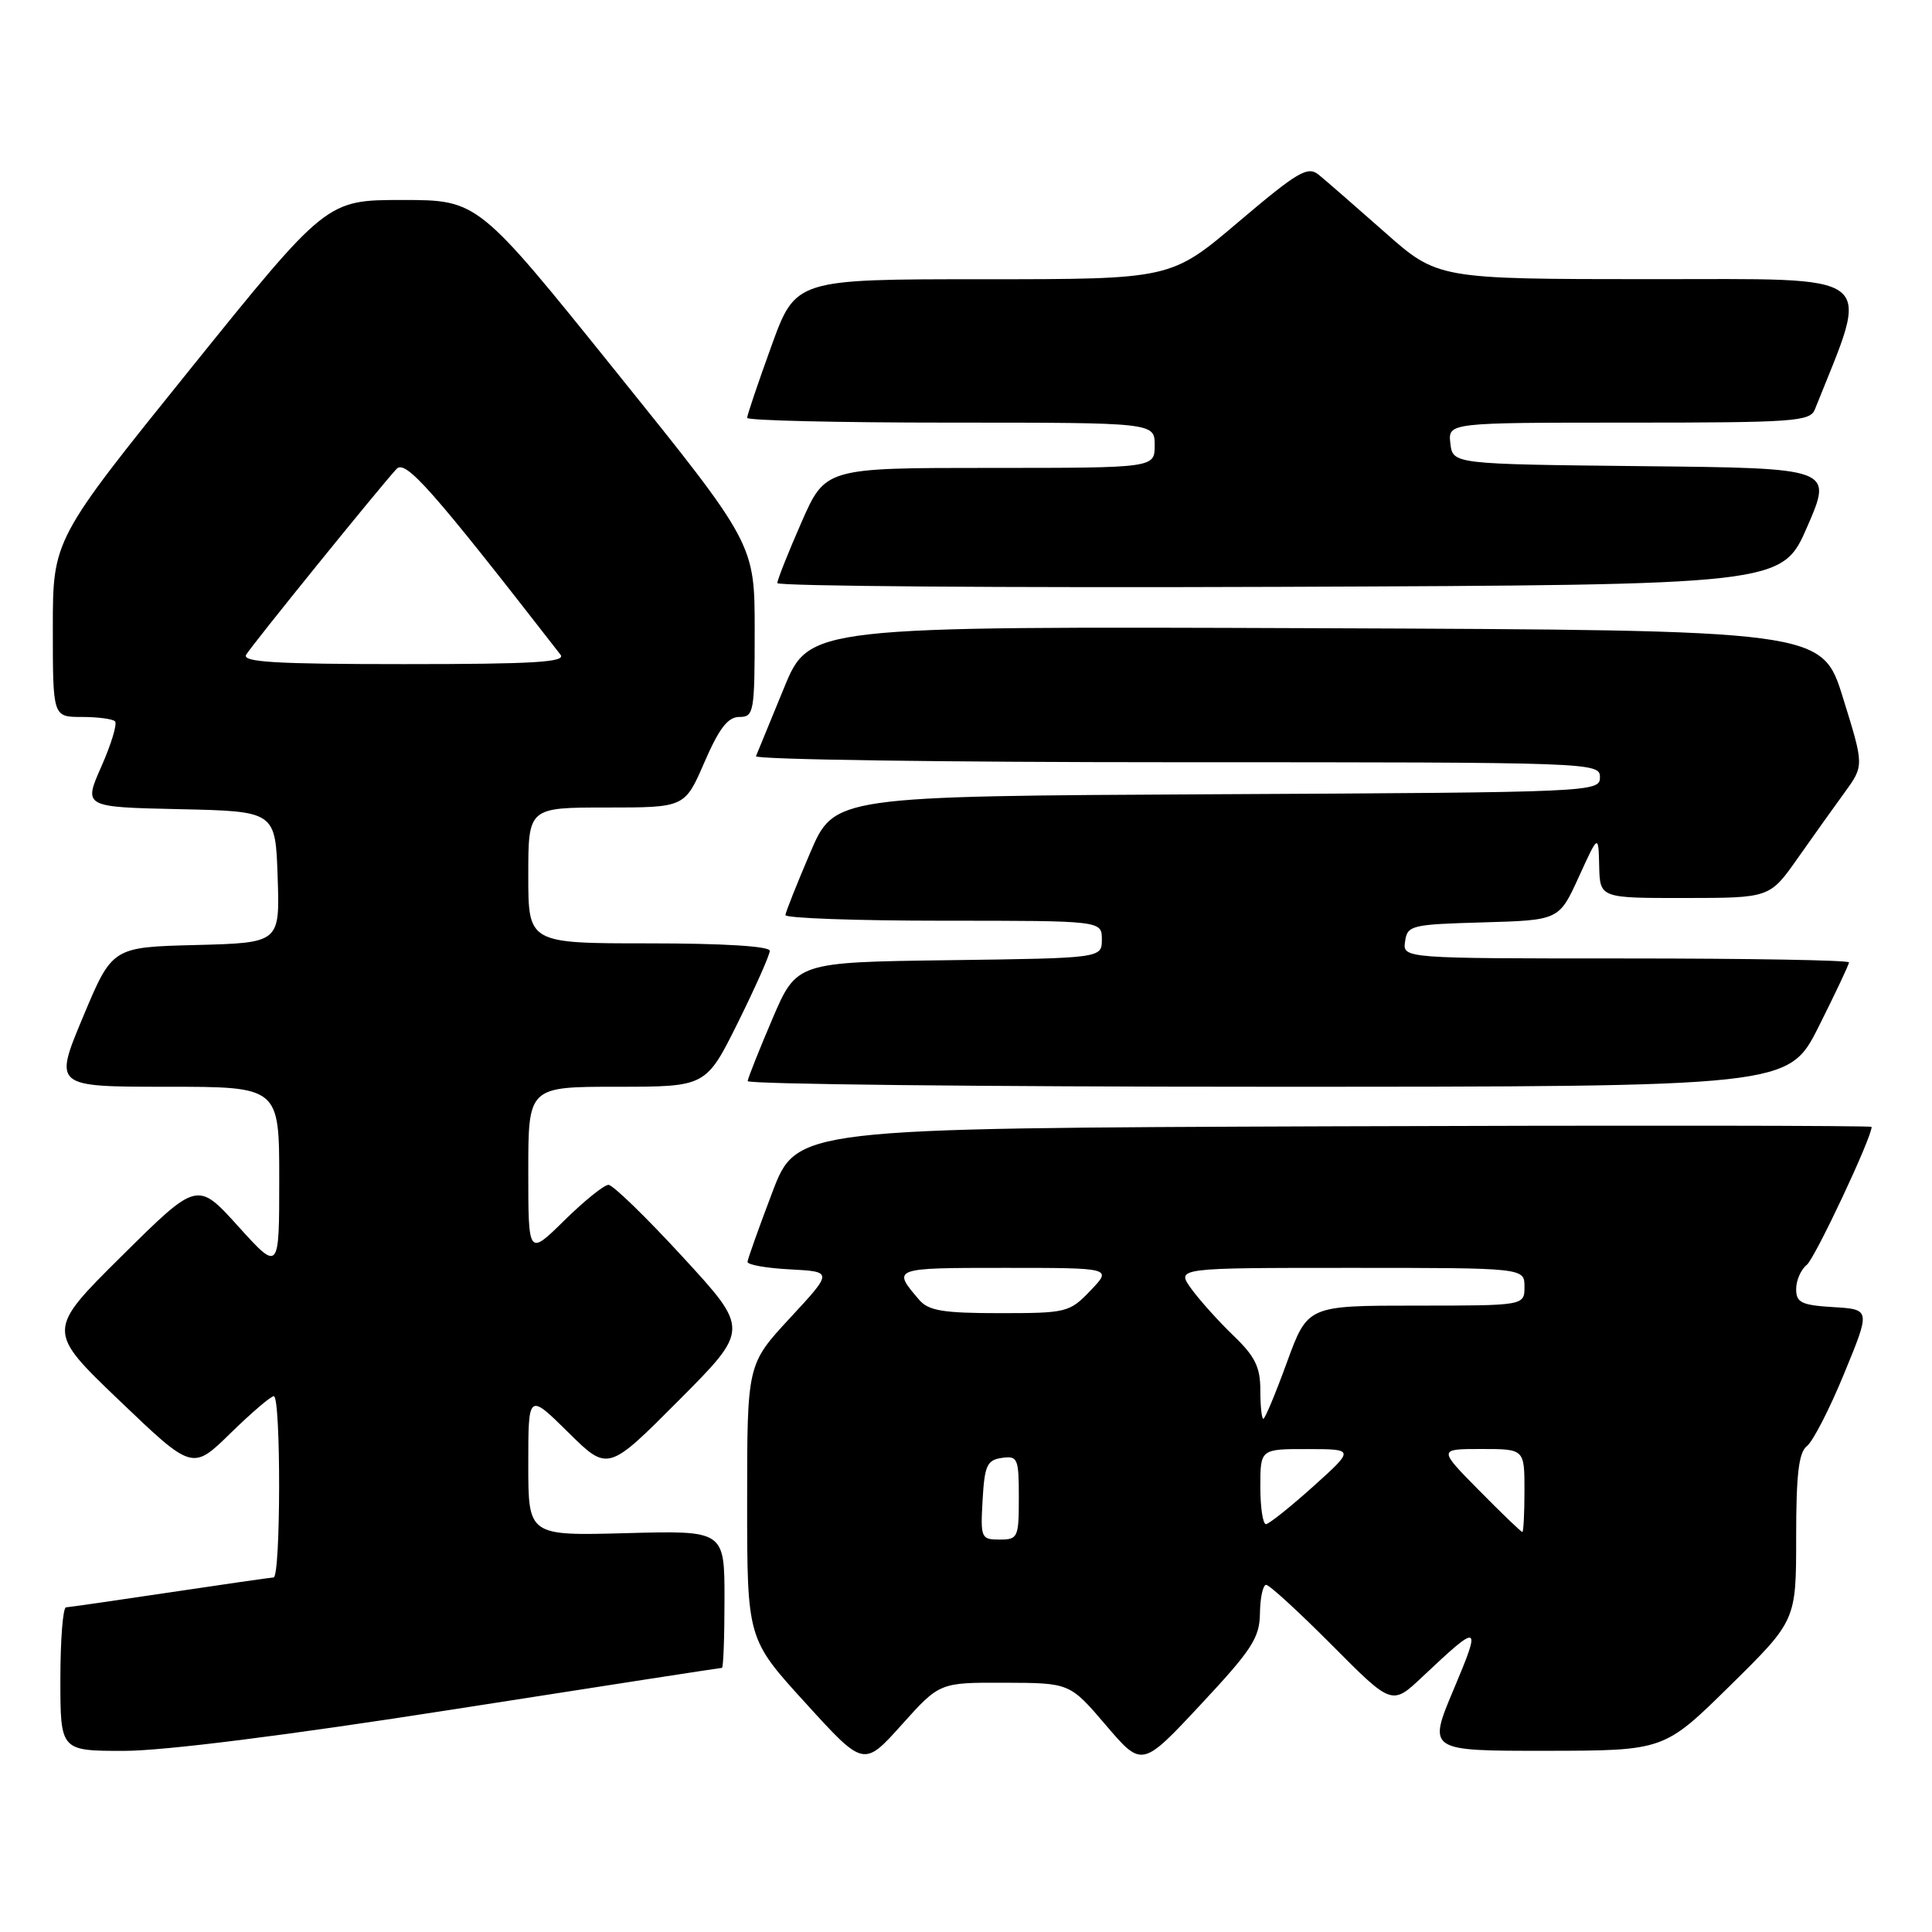 <?xml version="1.0" encoding="UTF-8" standalone="no"?>
<!DOCTYPE svg PUBLIC "-//W3C//DTD SVG 1.1//EN" "http://www.w3.org/Graphics/SVG/1.1/DTD/svg11.dtd" >
<svg xmlns="http://www.w3.org/2000/svg" xmlns:xlink="http://www.w3.org/1999/xlink" version="1.1" viewBox="0 0 256 256">
 <g >
 <path fill="currentColor"
d=" M 133.13 222.97 C 141.76 223.00 141.76 223.00 146.54 228.60 C 151.32 234.20 151.32 234.20 159.11 225.85 C 165.91 218.57 166.91 217.02 166.95 213.75 C 166.98 211.69 167.35 210.00 167.77 210.00 C 168.20 210.00 172.12 213.60 176.49 217.99 C 184.44 225.99 184.44 225.99 188.47 222.19 C 196.13 214.97 196.33 215.05 192.62 223.85 C 189.19 232.00 189.19 232.00 204.84 231.99 C 220.50 231.97 220.50 231.97 229.25 223.35 C 238.00 214.73 238.00 214.73 238.00 203.72 C 238.00 195.35 238.34 192.45 239.43 191.61 C 240.22 191.00 242.44 186.68 244.36 182.00 C 247.86 173.50 247.86 173.50 242.93 173.20 C 238.69 172.94 238.00 172.60 238.00 170.81 C 238.00 169.66 238.63 168.22 239.40 167.61 C 240.49 166.74 248.00 150.77 248.00 149.32 C 248.00 149.14 215.95 149.10 176.78 149.24 C 105.56 149.50 105.56 149.50 102.33 158.00 C 100.55 162.68 99.08 166.82 99.05 167.20 C 99.02 167.59 101.56 168.04 104.69 168.20 C 110.37 168.50 110.37 168.50 104.69 174.63 C 99.00 180.77 99.00 180.77 99.00 198.97 C 99.00 217.17 99.00 217.17 106.73 225.65 C 114.45 234.14 114.45 234.14 119.48 228.54 C 124.50 222.94 124.50 222.94 133.13 222.97 Z  M 60.09 226.50 C 79.46 223.47 95.47 221.00 95.66 221.00 C 95.85 221.00 96.00 216.90 96.00 211.90 C 96.00 202.80 96.00 202.80 83.00 203.15 C 70.00 203.50 70.00 203.50 70.00 194.03 C 70.00 184.57 70.00 184.57 75.28 189.78 C 80.55 194.99 80.55 194.99 89.93 185.57 C 99.30 176.16 99.30 176.16 90.49 166.58 C 85.65 161.31 81.21 157.00 80.63 157.00 C 80.04 157.00 77.42 159.12 74.78 161.71 C 70.00 166.42 70.00 166.42 70.00 155.21 C 70.00 144.00 70.00 144.00 81.78 144.00 C 93.55 144.00 93.55 144.00 97.78 135.49 C 100.10 130.80 102.00 126.53 102.00 125.99 C 102.00 125.38 95.84 125.00 86.00 125.00 C 70.00 125.00 70.00 125.00 70.00 116.00 C 70.00 107.00 70.00 107.00 80.37 107.00 C 90.74 107.00 90.74 107.00 93.34 101.00 C 95.30 96.49 96.45 95.00 97.97 95.00 C 99.89 95.00 100.00 94.39 100.00 83.54 C 100.00 72.07 100.00 72.07 81.66 49.29 C 63.33 26.50 63.33 26.50 53.30 26.50 C 43.27 26.50 43.27 26.50 25.13 49.00 C 7.00 71.50 7.00 71.50 7.00 83.25 C 7.00 95.00 7.00 95.00 10.83 95.00 C 12.94 95.00 14.93 95.26 15.24 95.58 C 15.56 95.89 14.75 98.58 13.44 101.55 C 11.05 106.94 11.05 106.94 23.78 107.22 C 36.50 107.50 36.50 107.50 36.79 116.22 C 37.08 124.93 37.08 124.93 25.97 125.22 C 14.87 125.50 14.87 125.50 11.00 134.75 C 7.13 144.00 7.13 144.00 22.06 144.00 C 37.00 144.00 37.00 144.00 37.00 156.25 C 37.00 168.50 37.00 168.50 31.57 162.50 C 26.15 156.50 26.15 156.50 16.15 166.41 C 6.15 176.32 6.15 176.32 15.82 185.58 C 25.50 194.84 25.50 194.84 30.53 189.92 C 33.30 187.21 35.89 185.00 36.28 185.00 C 37.24 185.00 37.21 208.99 36.25 209.02 C 35.84 209.04 29.65 209.93 22.50 211.00 C 15.35 212.07 9.16 212.96 8.75 212.98 C 8.34 212.99 8.00 217.28 8.00 222.50 C 8.00 232.00 8.00 232.00 16.43 232.00 C 21.72 232.00 38.01 229.95 60.09 226.50 Z  M 240.99 136.02 C 243.19 131.63 245.00 127.81 245.00 127.52 C 245.00 127.23 231.69 127.00 215.43 127.00 C 185.86 127.00 185.86 127.00 186.18 124.75 C 186.48 122.61 186.99 122.49 196.54 122.22 C 206.58 121.93 206.58 121.93 209.19 116.22 C 211.80 110.50 211.80 110.50 211.90 114.75 C 212.00 119.00 212.00 119.00 223.25 118.99 C 234.50 118.98 234.50 118.98 238.19 113.74 C 240.22 110.86 243.03 106.91 244.44 104.98 C 247.00 101.45 247.00 101.45 244.21 92.48 C 241.43 83.50 241.43 83.50 174.33 83.24 C 107.23 82.99 107.23 82.99 103.87 91.19 C 102.01 95.71 100.35 99.76 100.17 100.20 C 99.98 100.64 125.07 101.00 155.92 101.00 C 211.25 101.00 212.00 101.03 212.00 102.99 C 212.00 104.95 211.17 104.99 161.28 105.24 C 110.56 105.50 110.56 105.50 107.35 113.00 C 105.59 117.12 104.11 120.84 104.07 121.25 C 104.03 121.66 113.45 122.00 125.00 122.00 C 146.00 122.00 146.00 122.00 146.00 124.48 C 146.00 126.96 146.00 126.96 125.78 127.23 C 105.56 127.50 105.56 127.50 102.35 135.00 C 100.59 139.12 99.11 142.84 99.07 143.25 C 99.03 143.66 130.04 144.00 167.99 144.00 C 236.98 144.00 236.98 144.00 240.99 136.02 Z  M 239.48 69.77 C 242.84 62.03 242.84 62.03 217.67 61.77 C 192.50 61.50 192.50 61.50 192.18 58.75 C 191.87 56.00 191.87 56.00 215.83 56.00 C 237.71 56.00 239.85 55.85 240.48 54.25 C 247.87 35.74 249.46 37.00 218.72 36.99 C 190.50 36.98 190.50 36.98 183.45 30.74 C 179.57 27.31 175.64 23.89 174.73 23.15 C 173.27 21.97 171.97 22.74 164.11 29.40 C 155.16 37.00 155.16 37.00 130.29 37.00 C 105.42 37.00 105.42 37.00 102.21 45.87 C 100.44 50.75 99.00 55.02 99.00 55.37 C 99.00 55.72 111.15 56.00 126.00 56.00 C 153.00 56.00 153.00 56.00 153.00 59.00 C 153.00 62.00 153.00 62.00 131.18 62.00 C 109.36 62.00 109.36 62.00 106.18 69.25 C 104.43 73.24 103.00 76.84 103.00 77.26 C 103.00 77.67 132.95 77.90 169.56 77.76 C 236.12 77.50 236.12 77.50 239.48 69.77 Z  M 130.20 198.75 C 130.46 194.18 130.79 193.46 132.75 193.18 C 134.85 192.88 135.00 193.23 135.00 198.43 C 135.00 203.74 134.88 204.00 132.45 204.00 C 130.00 204.00 129.91 203.79 130.20 198.75 Z  M 196.00 197.50 C 190.57 192.00 190.57 192.00 196.28 192.00 C 202.00 192.00 202.00 192.00 202.00 197.50 C 202.00 200.53 201.87 203.00 201.72 203.00 C 201.56 203.00 198.99 200.53 196.00 197.50 Z  M 167.00 197.00 C 167.00 192.00 167.00 192.00 173.25 192.01 C 179.50 192.02 179.50 192.02 174.00 196.97 C 170.97 199.69 168.16 201.93 167.75 201.96 C 167.34 201.98 167.00 199.75 167.00 197.00 Z  M 167.00 184.20 C 167.00 181.14 166.30 179.72 163.41 176.95 C 161.44 175.05 158.93 172.26 157.84 170.75 C 155.86 168.00 155.86 168.00 178.93 168.00 C 202.00 168.00 202.00 168.00 202.00 170.50 C 202.00 173.00 202.00 173.00 187.63 173.00 C 173.27 173.00 173.27 173.00 170.53 180.50 C 169.03 184.62 167.62 188.00 167.40 188.00 C 167.18 188.00 167.00 186.29 167.00 184.20 Z  M 121.81 172.25 C 118.17 168.01 118.20 168.00 133.13 168.00 C 147.37 168.00 147.37 168.00 144.50 171.00 C 141.72 173.91 141.34 174.00 132.47 174.00 C 124.99 174.00 123.04 173.68 121.81 172.25 Z  M 32.62 86.75 C 33.36 85.49 50.22 64.66 52.54 62.14 C 53.73 60.85 57.21 64.79 74.27 86.75 C 75.04 87.74 70.76 88.00 53.56 88.00 C 36.49 88.00 32.04 87.73 32.62 86.75 Z "/>
</g>
</svg>